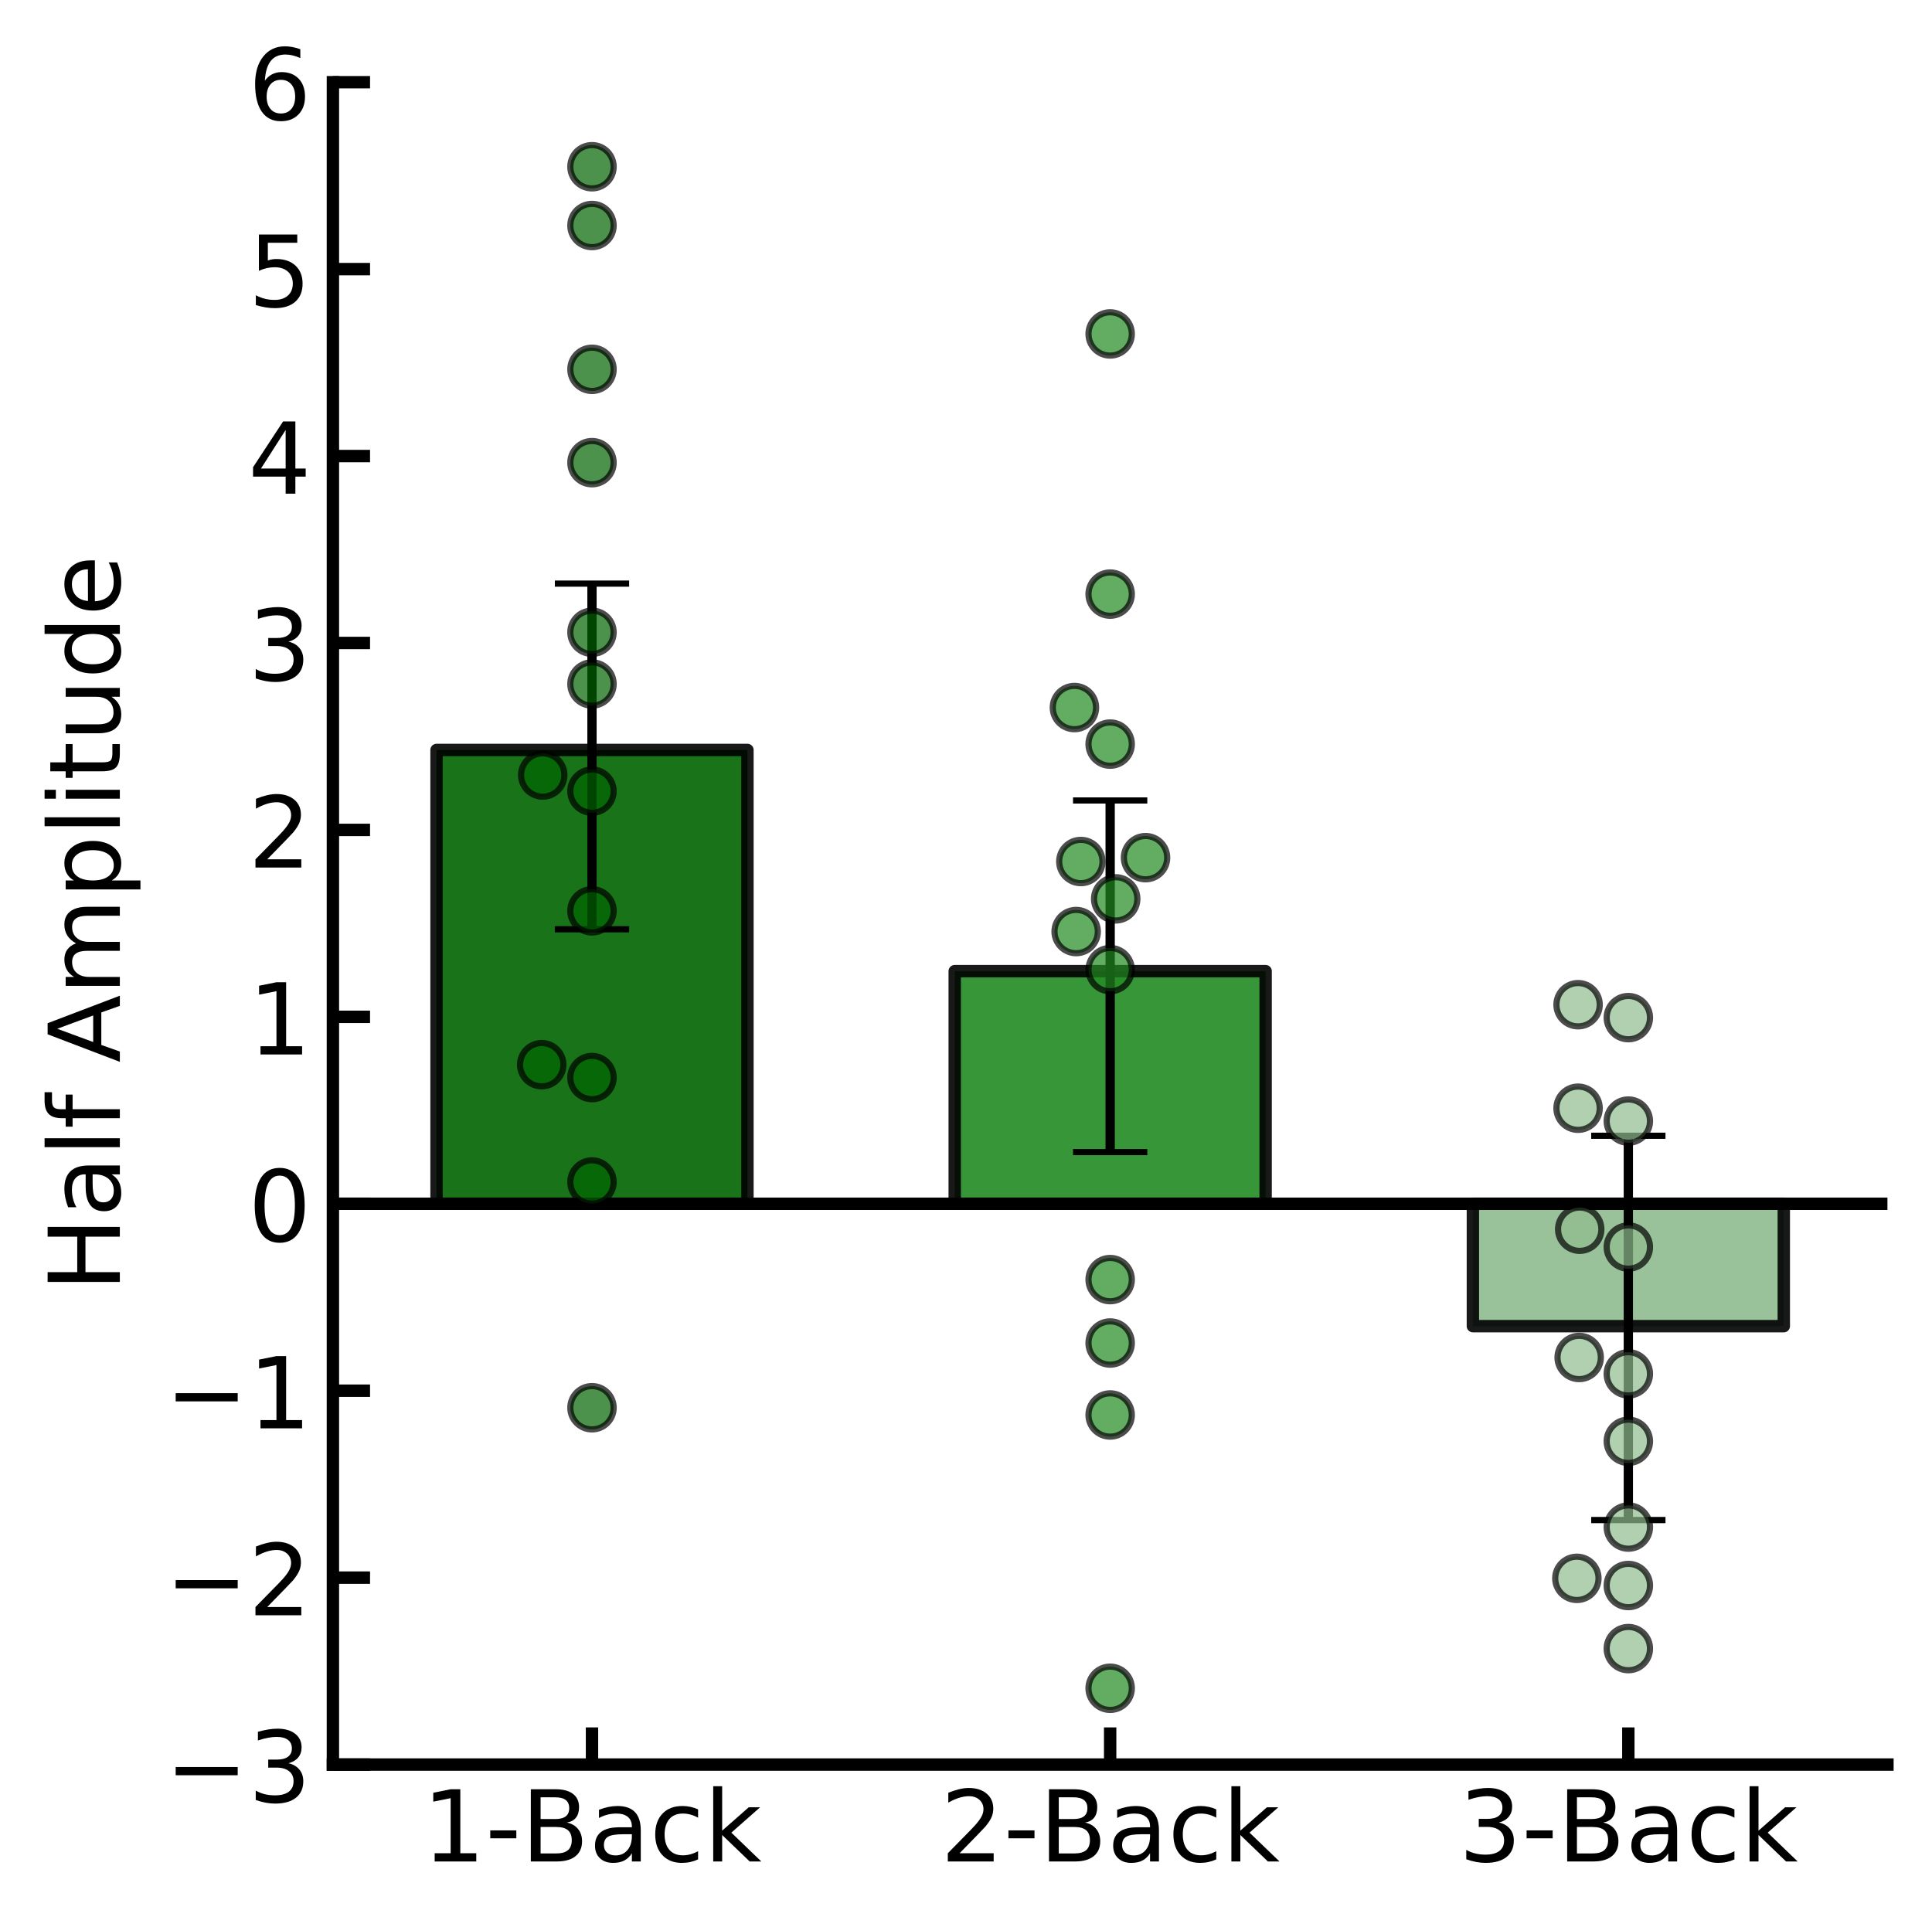 <?xml version="1.0" encoding="utf-8" standalone="no"?>
<!DOCTYPE svg PUBLIC "-//W3C//DTD SVG 1.1//EN"
  "http://www.w3.org/Graphics/SVG/1.1/DTD/svg11.dtd">
<!-- Created with matplotlib (https://matplotlib.org/) -->
<svg height="311.264pt" version="1.1" viewBox="0 0 312.072 311.264" width="312.072pt" xmlns="http://www.w3.org/2000/svg" xmlns:xlink="http://www.w3.org/1999/xlink">
 <defs>
  <style type="text/css">
*{stroke-linecap:butt;stroke-linejoin:round;}
  </style>
 </defs>
 <g id="figure_1">
  <g id="patch_1">
   <path d="M 0 311.264 
L 312.072 311.264 
L 312.072 0 
L 0 0 
z
" style="fill:#ffffff;"/>
  </g>
  <g id="axes_1">
   <g id="patch_2">
    <path d="M 53.773 285.079 
L 304.873 285.079 
L 304.873 13.279 
L 53.773 13.279 
z
" style="fill:#ffffff;"/>
   </g>
   <g id="patch_3">
    <path clip-path="url(#p5b23006959)" d="M 70.513 194.479 
L 120.733 194.479 
L 120.733 121.162 
L 70.513 121.162 
z
" style="fill:#006400;opacity:0.9;stroke:#000000;stroke-linejoin:miter;stroke-width:2;"/>
   </g>
   <g id="patch_4">
    <path clip-path="url(#p5b23006959)" d="M 154.213 194.479 
L 204.433 194.479 
L 204.433 156.896 
L 154.213 156.896 
z
" style="fill:#228b22;opacity:0.9;stroke:#000000;stroke-linejoin:miter;stroke-width:2;"/>
   </g>
   <g id="patch_5">
    <path clip-path="url(#p5b23006959)" d="M 237.912 194.479 
L 288.132 194.479 
L 288.132 214.251 
L 237.912 214.251 
z
" style="fill:#8fbc8f;opacity:0.9;stroke:#000000;stroke-linejoin:miter;stroke-width:2;"/>
   </g>
   <g id="matplotlib.axis_1">
    <g id="xtick_1">
     <g id="line2d_1">
      <defs>
       <path d="M 0 0 
L 0 -6 
" id="ma1e54902ff" style="stroke:#000000;stroke-width:2;"/>
      </defs>
      <g>
       <use style="stroke:#000000;stroke-width:2;" x="95.623" xlink:href="#ma1e54902ff" y="285.079"/>
      </g>
     </g>
     <g id="text_1">
      <!-- 1-Back -->
      <defs>
       <path d="M 12.406 8.297 
L 28.516 8.297 
L 28.516 63.922 
L 10.984 60.406 
L 10.984 69.391 
L 28.422 72.906 
L 38.281 72.906 
L 38.281 8.297 
L 54.391 8.297 
L 54.391 0 
L 12.406 0 
z
" id="DejaVuSans-49"/>
       <path d="M 4.891 31.391 
L 31.203 31.391 
L 31.203 23.391 
L 4.891 23.391 
z
" id="DejaVuSans-45"/>
       <path d="M 19.672 34.812 
L 19.672 8.109 
L 35.5 8.109 
Q 43.453 8.109 47.281 11.406 
Q 51.125 14.703 51.125 21.484 
Q 51.125 28.328 47.281 31.562 
Q 43.453 34.812 35.5 34.812 
z
M 19.672 64.797 
L 19.672 42.828 
L 34.281 42.828 
Q 41.5 42.828 45.031 45.531 
Q 48.578 48.25 48.578 53.812 
Q 48.578 59.328 45.031 62.062 
Q 41.5 64.797 34.281 64.797 
z
M 9.812 72.906 
L 35.016 72.906 
Q 46.297 72.906 52.391 68.219 
Q 58.5 63.531 58.5 54.891 
Q 58.5 48.188 55.375 44.234 
Q 52.25 40.281 46.188 39.312 
Q 53.469 37.75 57.5 32.781 
Q 61.531 27.828 61.531 20.406 
Q 61.531 10.641 54.891 5.312 
Q 48.25 0 35.984 0 
L 9.812 0 
z
" id="DejaVuSans-66"/>
       <path d="M 34.281 27.484 
Q 23.391 27.484 19.188 25 
Q 14.984 22.516 14.984 16.5 
Q 14.984 11.719 18.141 8.906 
Q 21.297 6.109 26.703 6.109 
Q 34.188 6.109 38.703 11.406 
Q 43.219 16.703 43.219 25.484 
L 43.219 27.484 
z
M 52.203 31.203 
L 52.203 0 
L 43.219 0 
L 43.219 8.297 
Q 40.141 3.328 35.547 0.953 
Q 30.953 -1.422 24.312 -1.422 
Q 15.922 -1.422 10.953 3.297 
Q 6 8.016 6 15.922 
Q 6 25.141 12.172 29.828 
Q 18.359 34.516 30.609 34.516 
L 43.219 34.516 
L 43.219 35.406 
Q 43.219 41.609 39.141 45 
Q 35.062 48.391 27.688 48.391 
Q 23 48.391 18.547 47.266 
Q 14.109 46.141 10.016 43.891 
L 10.016 52.203 
Q 14.938 54.109 19.578 55.047 
Q 24.219 56 28.609 56 
Q 40.484 56 46.344 49.844 
Q 52.203 43.703 52.203 31.203 
z
" id="DejaVuSans-97"/>
       <path d="M 48.781 52.594 
L 48.781 44.188 
Q 44.969 46.297 41.141 47.344 
Q 37.312 48.391 33.406 48.391 
Q 24.656 48.391 19.812 42.844 
Q 14.984 37.312 14.984 27.297 
Q 14.984 17.281 19.812 11.734 
Q 24.656 6.203 33.406 6.203 
Q 37.312 6.203 41.141 7.25 
Q 44.969 8.297 48.781 10.406 
L 48.781 2.094 
Q 45.016 0.344 40.984 -0.531 
Q 36.969 -1.422 32.422 -1.422 
Q 20.062 -1.422 12.781 6.344 
Q 5.516 14.109 5.516 27.297 
Q 5.516 40.672 12.859 48.328 
Q 20.219 56 33.016 56 
Q 37.156 56 41.109 55.141 
Q 45.062 54.297 48.781 52.594 
z
" id="DejaVuSans-99"/>
       <path d="M 9.078 75.984 
L 18.109 75.984 
L 18.109 31.109 
L 44.922 54.688 
L 56.391 54.688 
L 27.391 29.109 
L 57.625 0 
L 45.906 0 
L 18.109 26.703 
L 18.109 0 
L 9.078 0 
z
" id="DejaVuSans-107"/>
      </defs>
      <g transform="translate(68.228 300.736)scale(0.16 -0.16)">
       <use xlink:href="#DejaVuSans-49"/>
       <use x="63.623" xlink:href="#DejaVuSans-45"/>
       <use x="99.66" xlink:href="#DejaVuSans-66"/>
       <use x="168.264" xlink:href="#DejaVuSans-97"/>
       <use x="229.543" xlink:href="#DejaVuSans-99"/>
       <use x="284.523" xlink:href="#DejaVuSans-107"/>
      </g>
     </g>
    </g>
    <g id="xtick_2">
     <g id="line2d_2">
      <g>
       <use style="stroke:#000000;stroke-width:2;" x="179.322" xlink:href="#ma1e54902ff" y="285.079"/>
      </g>
     </g>
     <g id="text_2">
      <!-- 2-Back -->
      <defs>
       <path d="M 19.188 8.297 
L 53.609 8.297 
L 53.609 0 
L 7.328 0 
L 7.328 8.297 
Q 12.938 14.109 22.625 23.891 
Q 32.328 33.688 34.812 36.531 
Q 39.547 41.844 41.422 45.531 
Q 43.312 49.219 43.312 52.781 
Q 43.312 58.594 39.234 62.25 
Q 35.156 65.922 28.609 65.922 
Q 23.969 65.922 18.812 64.312 
Q 13.672 62.703 7.812 59.422 
L 7.812 69.391 
Q 13.766 71.781 18.938 73 
Q 24.125 74.219 28.422 74.219 
Q 39.75 74.219 46.484 68.547 
Q 53.219 62.891 53.219 53.422 
Q 53.219 48.922 51.531 44.891 
Q 49.859 40.875 45.406 35.406 
Q 44.188 33.984 37.641 27.219 
Q 31.109 20.453 19.188 8.297 
z
" id="DejaVuSans-50"/>
      </defs>
      <g transform="translate(151.928 300.736)scale(0.16 -0.16)">
       <use xlink:href="#DejaVuSans-50"/>
       <use x="63.623" xlink:href="#DejaVuSans-45"/>
       <use x="99.66" xlink:href="#DejaVuSans-66"/>
       <use x="168.264" xlink:href="#DejaVuSans-97"/>
       <use x="229.543" xlink:href="#DejaVuSans-99"/>
       <use x="284.523" xlink:href="#DejaVuSans-107"/>
      </g>
     </g>
    </g>
    <g id="xtick_3">
     <g id="line2d_3">
      <g>
       <use style="stroke:#000000;stroke-width:2;" x="263.022" xlink:href="#ma1e54902ff" y="285.079"/>
      </g>
     </g>
     <g id="text_3">
      <!-- 3-Back -->
      <defs>
       <path d="M 40.578 39.312 
Q 47.656 37.797 51.625 33 
Q 55.609 28.219 55.609 21.188 
Q 55.609 10.406 48.188 4.484 
Q 40.766 -1.422 27.094 -1.422 
Q 22.516 -1.422 17.656 -0.516 
Q 12.797 0.391 7.625 2.203 
L 7.625 11.719 
Q 11.719 9.328 16.594 8.109 
Q 21.484 6.891 26.812 6.891 
Q 36.078 6.891 40.938 10.547 
Q 45.797 14.203 45.797 21.188 
Q 45.797 27.641 41.281 31.266 
Q 36.766 34.906 28.719 34.906 
L 20.219 34.906 
L 20.219 43.016 
L 29.109 43.016 
Q 36.375 43.016 40.234 45.922 
Q 44.094 48.828 44.094 54.297 
Q 44.094 59.906 40.109 62.906 
Q 36.141 65.922 28.719 65.922 
Q 24.656 65.922 20.016 65.031 
Q 15.375 64.156 9.812 62.312 
L 9.812 71.094 
Q 15.438 72.656 20.344 73.438 
Q 25.25 74.219 29.594 74.219 
Q 40.828 74.219 47.359 69.109 
Q 53.906 64.016 53.906 55.328 
Q 53.906 49.266 50.438 45.094 
Q 46.969 40.922 40.578 39.312 
z
" id="DejaVuSans-51"/>
      </defs>
      <g transform="translate(235.627 300.736)scale(0.16 -0.16)">
       <use xlink:href="#DejaVuSans-51"/>
       <use x="63.623" xlink:href="#DejaVuSans-45"/>
       <use x="99.66" xlink:href="#DejaVuSans-66"/>
       <use x="168.264" xlink:href="#DejaVuSans-97"/>
       <use x="229.543" xlink:href="#DejaVuSans-99"/>
       <use x="284.523" xlink:href="#DejaVuSans-107"/>
      </g>
     </g>
    </g>
   </g>
   <g id="matplotlib.axis_2">
    <g id="ytick_1">
     <g id="line2d_4">
      <defs>
       <path d="M 0 0 
L 6 0 
" id="mf559c811a3" style="stroke:#000000;stroke-width:2;"/>
      </defs>
      <g>
       <use style="stroke:#000000;stroke-width:2;" x="53.773" xlink:href="#mf559c811a3" y="285.079"/>
      </g>
     </g>
     <g id="text_4">
      <!-- −3 -->
      <defs>
       <path d="M 10.594 35.5 
L 73.188 35.5 
L 73.188 27.203 
L 10.594 27.203 
z
" id="DejaVuSans-8722"/>
      </defs>
      <g transform="translate(26.685 291.158)scale(0.16 -0.16)">
       <use xlink:href="#DejaVuSans-8722"/>
       <use x="83.789" xlink:href="#DejaVuSans-51"/>
      </g>
     </g>
    </g>
    <g id="ytick_2">
     <g id="line2d_5">
      <g>
       <use style="stroke:#000000;stroke-width:2;" x="53.773" xlink:href="#mf559c811a3" y="254.879"/>
      </g>
     </g>
     <g id="text_5">
      <!-- −2 -->
      <g transform="translate(26.685 260.957)scale(0.16 -0.16)">
       <use xlink:href="#DejaVuSans-8722"/>
       <use x="83.789" xlink:href="#DejaVuSans-50"/>
      </g>
     </g>
    </g>
    <g id="ytick_3">
     <g id="line2d_6">
      <g>
       <use style="stroke:#000000;stroke-width:2;" x="53.773" xlink:href="#mf559c811a3" y="224.679"/>
      </g>
     </g>
     <g id="text_6">
      <!-- −1 -->
      <g transform="translate(26.685 230.757)scale(0.16 -0.16)">
       <use xlink:href="#DejaVuSans-8722"/>
       <use x="83.789" xlink:href="#DejaVuSans-49"/>
      </g>
     </g>
    </g>
    <g id="ytick_4">
     <g id="line2d_7">
      <g>
       <use style="stroke:#000000;stroke-width:2;" x="53.773" xlink:href="#mf559c811a3" y="194.479"/>
      </g>
     </g>
     <g id="text_7">
      <!-- 0 -->
      <defs>
       <path d="M 31.781 66.406 
Q 24.172 66.406 20.328 58.906 
Q 16.5 51.422 16.5 36.375 
Q 16.5 21.391 20.328 13.891 
Q 24.172 6.391 31.781 6.391 
Q 39.453 6.391 43.281 13.891 
Q 47.125 21.391 47.125 36.375 
Q 47.125 51.422 43.281 58.906 
Q 39.453 66.406 31.781 66.406 
z
M 31.781 74.219 
Q 44.047 74.219 50.516 64.516 
Q 56.984 54.828 56.984 36.375 
Q 56.984 17.969 50.516 8.266 
Q 44.047 -1.422 31.781 -1.422 
Q 19.531 -1.422 13.062 8.266 
Q 6.594 17.969 6.594 36.375 
Q 6.594 54.828 13.062 64.516 
Q 19.531 74.219 31.781 74.219 
z
" id="DejaVuSans-48"/>
      </defs>
      <g transform="translate(40.093 200.558)scale(0.16 -0.16)">
       <use xlink:href="#DejaVuSans-48"/>
      </g>
     </g>
    </g>
    <g id="ytick_5">
     <g id="line2d_8">
      <g>
       <use style="stroke:#000000;stroke-width:2;" x="53.773" xlink:href="#mf559c811a3" y="164.279"/>
      </g>
     </g>
     <g id="text_8">
      <!-- 1 -->
      <g transform="translate(40.093 170.357)scale(0.16 -0.16)">
       <use xlink:href="#DejaVuSans-49"/>
      </g>
     </g>
    </g>
    <g id="ytick_6">
     <g id="line2d_9">
      <g>
       <use style="stroke:#000000;stroke-width:2;" x="53.773" xlink:href="#mf559c811a3" y="134.079"/>
      </g>
     </g>
     <g id="text_9">
      <!-- 2 -->
      <g transform="translate(40.093 140.157)scale(0.16 -0.16)">
       <use xlink:href="#DejaVuSans-50"/>
      </g>
     </g>
    </g>
    <g id="ytick_7">
     <g id="line2d_10">
      <g>
       <use style="stroke:#000000;stroke-width:2;" x="53.773" xlink:href="#mf559c811a3" y="103.879"/>
      </g>
     </g>
     <g id="text_10">
      <!-- 3 -->
      <g transform="translate(40.093 109.957)scale(0.16 -0.16)">
       <use xlink:href="#DejaVuSans-51"/>
      </g>
     </g>
    </g>
    <g id="ytick_8">
     <g id="line2d_11">
      <g>
       <use style="stroke:#000000;stroke-width:2;" x="53.773" xlink:href="#mf559c811a3" y="73.679"/>
      </g>
     </g>
     <g id="text_11">
      <!-- 4 -->
      <defs>
       <path d="M 37.797 64.312 
L 12.891 25.391 
L 37.797 25.391 
z
M 35.203 72.906 
L 47.609 72.906 
L 47.609 25.391 
L 58.016 25.391 
L 58.016 17.188 
L 47.609 17.188 
L 47.609 0 
L 37.797 0 
L 37.797 17.188 
L 4.891 17.188 
L 4.891 26.703 
z
" id="DejaVuSans-52"/>
      </defs>
      <g transform="translate(40.093 79.757)scale(0.16 -0.16)">
       <use xlink:href="#DejaVuSans-52"/>
      </g>
     </g>
    </g>
    <g id="ytick_9">
     <g id="line2d_12">
      <g>
       <use style="stroke:#000000;stroke-width:2;" x="53.773" xlink:href="#mf559c811a3" y="43.479"/>
      </g>
     </g>
     <g id="text_12">
      <!-- 5 -->
      <defs>
       <path d="M 10.797 72.906 
L 49.516 72.906 
L 49.516 64.594 
L 19.828 64.594 
L 19.828 46.734 
Q 21.969 47.469 24.109 47.828 
Q 26.266 48.188 28.422 48.188 
Q 40.625 48.188 47.75 41.5 
Q 54.891 34.812 54.891 23.391 
Q 54.891 11.625 47.562 5.094 
Q 40.234 -1.422 26.906 -1.422 
Q 22.312 -1.422 17.547 -0.641 
Q 12.797 0.141 7.719 1.703 
L 7.719 11.625 
Q 12.109 9.234 16.797 8.062 
Q 21.484 6.891 26.703 6.891 
Q 35.156 6.891 40.078 11.328 
Q 45.016 15.766 45.016 23.391 
Q 45.016 31 40.078 35.438 
Q 35.156 39.891 26.703 39.891 
Q 22.75 39.891 18.812 39.016 
Q 14.891 38.141 10.797 36.281 
z
" id="DejaVuSans-53"/>
      </defs>
      <g transform="translate(40.093 49.557)scale(0.16 -0.16)">
       <use xlink:href="#DejaVuSans-53"/>
      </g>
     </g>
    </g>
    <g id="ytick_10">
     <g id="line2d_13">
      <g>
       <use style="stroke:#000000;stroke-width:2;" x="53.773" xlink:href="#mf559c811a3" y="13.279"/>
      </g>
     </g>
     <g id="text_13">
      <!-- 6 -->
      <defs>
       <path d="M 33.016 40.375 
Q 26.375 40.375 22.484 35.828 
Q 18.609 31.297 18.609 23.391 
Q 18.609 15.531 22.484 10.953 
Q 26.375 6.391 33.016 6.391 
Q 39.656 6.391 43.531 10.953 
Q 47.406 15.531 47.406 23.391 
Q 47.406 31.297 43.531 35.828 
Q 39.656 40.375 33.016 40.375 
z
M 52.594 71.297 
L 52.594 62.312 
Q 48.875 64.062 45.094 64.984 
Q 41.312 65.922 37.594 65.922 
Q 27.828 65.922 22.672 59.328 
Q 17.531 52.734 16.797 39.406 
Q 19.672 43.656 24.016 45.922 
Q 28.375 48.188 33.594 48.188 
Q 44.578 48.188 50.953 41.516 
Q 57.328 34.859 57.328 23.391 
Q 57.328 12.156 50.688 5.359 
Q 44.047 -1.422 33.016 -1.422 
Q 20.359 -1.422 13.672 8.266 
Q 6.984 17.969 6.984 36.375 
Q 6.984 53.656 15.188 63.938 
Q 23.391 74.219 37.203 74.219 
Q 40.922 74.219 44.703 73.484 
Q 48.484 72.75 52.594 71.297 
z
" id="DejaVuSans-54"/>
      </defs>
      <g transform="translate(40.093 19.358)scale(0.16 -0.16)">
       <use xlink:href="#DejaVuSans-54"/>
      </g>
     </g>
    </g>
    <g id="text_14">
     <!-- Half Amplitude -->
     <defs>
      <path d="M 9.812 72.906 
L 19.672 72.906 
L 19.672 43.016 
L 55.516 43.016 
L 55.516 72.906 
L 65.375 72.906 
L 65.375 0 
L 55.516 0 
L 55.516 34.719 
L 19.672 34.719 
L 19.672 0 
L 9.812 0 
z
" id="DejaVuSans-72"/>
      <path d="M 9.422 75.984 
L 18.406 75.984 
L 18.406 0 
L 9.422 0 
z
" id="DejaVuSans-108"/>
      <path d="M 37.109 75.984 
L 37.109 68.5 
L 28.516 68.5 
Q 23.688 68.5 21.797 66.547 
Q 19.922 64.594 19.922 59.516 
L 19.922 54.688 
L 34.719 54.688 
L 34.719 47.703 
L 19.922 47.703 
L 19.922 0 
L 10.891 0 
L 10.891 47.703 
L 2.297 47.703 
L 2.297 54.688 
L 10.891 54.688 
L 10.891 58.5 
Q 10.891 67.625 15.141 71.797 
Q 19.391 75.984 28.609 75.984 
z
" id="DejaVuSans-102"/>
      <path id="DejaVuSans-32"/>
      <path d="M 34.188 63.188 
L 20.797 26.906 
L 47.609 26.906 
z
M 28.609 72.906 
L 39.797 72.906 
L 67.578 0 
L 57.328 0 
L 50.688 18.703 
L 17.828 18.703 
L 11.188 0 
L 0.781 0 
z
" id="DejaVuSans-65"/>
      <path d="M 52 44.188 
Q 55.375 50.25 60.062 53.125 
Q 64.75 56 71.094 56 
Q 79.641 56 84.281 50.016 
Q 88.922 44.047 88.922 33.016 
L 88.922 0 
L 79.891 0 
L 79.891 32.719 
Q 79.891 40.578 77.094 44.375 
Q 74.312 48.188 68.609 48.188 
Q 61.625 48.188 57.562 43.547 
Q 53.516 38.922 53.516 30.906 
L 53.516 0 
L 44.484 0 
L 44.484 32.719 
Q 44.484 40.625 41.703 44.406 
Q 38.922 48.188 33.109 48.188 
Q 26.219 48.188 22.156 43.531 
Q 18.109 38.875 18.109 30.906 
L 18.109 0 
L 9.078 0 
L 9.078 54.688 
L 18.109 54.688 
L 18.109 46.188 
Q 21.188 51.219 25.484 53.609 
Q 29.781 56 35.688 56 
Q 41.656 56 45.828 52.969 
Q 50 49.953 52 44.188 
z
" id="DejaVuSans-109"/>
      <path d="M 18.109 8.203 
L 18.109 -20.797 
L 9.078 -20.797 
L 9.078 54.688 
L 18.109 54.688 
L 18.109 46.391 
Q 20.953 51.266 25.266 53.625 
Q 29.594 56 35.594 56 
Q 45.562 56 51.781 48.094 
Q 58.016 40.188 58.016 27.297 
Q 58.016 14.406 51.781 6.484 
Q 45.562 -1.422 35.594 -1.422 
Q 29.594 -1.422 25.266 0.953 
Q 20.953 3.328 18.109 8.203 
z
M 48.688 27.297 
Q 48.688 37.203 44.609 42.844 
Q 40.531 48.484 33.406 48.484 
Q 26.266 48.484 22.188 42.844 
Q 18.109 37.203 18.109 27.297 
Q 18.109 17.391 22.188 11.75 
Q 26.266 6.109 33.406 6.109 
Q 40.531 6.109 44.609 11.75 
Q 48.688 17.391 48.688 27.297 
z
" id="DejaVuSans-112"/>
      <path d="M 9.422 54.688 
L 18.406 54.688 
L 18.406 0 
L 9.422 0 
z
M 9.422 75.984 
L 18.406 75.984 
L 18.406 64.594 
L 9.422 64.594 
z
" id="DejaVuSans-105"/>
      <path d="M 18.312 70.219 
L 18.312 54.688 
L 36.812 54.688 
L 36.812 47.703 
L 18.312 47.703 
L 18.312 18.016 
Q 18.312 11.328 20.141 9.422 
Q 21.969 7.516 27.594 7.516 
L 36.812 7.516 
L 36.812 0 
L 27.594 0 
Q 17.188 0 13.234 3.875 
Q 9.281 7.766 9.281 18.016 
L 9.281 47.703 
L 2.688 47.703 
L 2.688 54.688 
L 9.281 54.688 
L 9.281 70.219 
z
" id="DejaVuSans-116"/>
      <path d="M 8.5 21.578 
L 8.5 54.688 
L 17.484 54.688 
L 17.484 21.922 
Q 17.484 14.156 20.5 10.266 
Q 23.531 6.391 29.594 6.391 
Q 36.859 6.391 41.078 11.031 
Q 45.312 15.672 45.312 23.688 
L 45.312 54.688 
L 54.297 54.688 
L 54.297 0 
L 45.312 0 
L 45.312 8.406 
Q 42.047 3.422 37.719 1 
Q 33.406 -1.422 27.688 -1.422 
Q 18.266 -1.422 13.375 4.438 
Q 8.5 10.297 8.5 21.578 
z
M 31.109 56 
z
" id="DejaVuSans-117"/>
      <path d="M 45.406 46.391 
L 45.406 75.984 
L 54.391 75.984 
L 54.391 0 
L 45.406 0 
L 45.406 8.203 
Q 42.578 3.328 38.25 0.953 
Q 33.938 -1.422 27.875 -1.422 
Q 17.969 -1.422 11.734 6.484 
Q 5.516 14.406 5.516 27.297 
Q 5.516 40.188 11.734 48.094 
Q 17.969 56 27.875 56 
Q 33.938 56 38.25 53.625 
Q 42.578 51.266 45.406 46.391 
z
M 14.797 27.297 
Q 14.797 17.391 18.875 11.75 
Q 22.953 6.109 30.078 6.109 
Q 37.203 6.109 41.297 11.75 
Q 45.406 17.391 45.406 27.297 
Q 45.406 37.203 41.297 42.844 
Q 37.203 48.484 30.078 48.484 
Q 22.953 48.484 18.875 42.844 
Q 14.797 37.203 14.797 27.297 
z
" id="DejaVuSans-100"/>
      <path d="M 56.203 29.594 
L 56.203 25.203 
L 14.891 25.203 
Q 15.484 15.922 20.484 11.062 
Q 25.484 6.203 34.422 6.203 
Q 39.594 6.203 44.453 7.469 
Q 49.312 8.734 54.109 11.281 
L 54.109 2.781 
Q 49.266 0.734 44.188 -0.344 
Q 39.109 -1.422 33.891 -1.422 
Q 20.797 -1.422 13.156 6.188 
Q 5.516 13.812 5.516 26.812 
Q 5.516 40.234 12.766 48.109 
Q 20.016 56 32.328 56 
Q 43.359 56 49.781 48.891 
Q 56.203 41.797 56.203 29.594 
z
M 47.219 32.234 
Q 47.125 39.594 43.094 43.984 
Q 39.062 48.391 32.422 48.391 
Q 24.906 48.391 20.391 44.141 
Q 15.875 39.891 15.188 32.172 
z
" id="DejaVuSans-101"/>
     </defs>
     <g transform="translate(19.358 208.675)rotate(-90)scale(0.16 -0.16)">
      <use xlink:href="#DejaVuSans-72"/>
      <use x="75.195" xlink:href="#DejaVuSans-97"/>
      <use x="136.475" xlink:href="#DejaVuSans-108"/>
      <use x="164.258" xlink:href="#DejaVuSans-102"/>
      <use x="199.463" xlink:href="#DejaVuSans-32"/>
      <use x="231.25" xlink:href="#DejaVuSans-65"/>
      <use x="299.658" xlink:href="#DejaVuSans-109"/>
      <use x="397.07" xlink:href="#DejaVuSans-112"/>
      <use x="460.547" xlink:href="#DejaVuSans-108"/>
      <use x="488.33" xlink:href="#DejaVuSans-105"/>
      <use x="516.113" xlink:href="#DejaVuSans-116"/>
      <use x="555.322" xlink:href="#DejaVuSans-117"/>
      <use x="618.701" xlink:href="#DejaVuSans-100"/>
      <use x="682.178" xlink:href="#DejaVuSans-101"/>
     </g>
    </g>
   </g>
   <g id="LineCollection_1">
    <path clip-path="url(#p5b23006959)" d="M 95.623 150.132 
L 95.623 94.289 
" style="fill:none;stroke:#000000;stroke-width:1.5;"/>
    <path clip-path="url(#p5b23006959)" d="M 179.322 186.128 
L 179.322 129.325 
" style="fill:none;stroke:#000000;stroke-width:1.5;"/>
    <path clip-path="url(#p5b23006959)" d="M 263.022 245.576 
L 263.022 183.491 
" style="fill:none;stroke:#000000;stroke-width:1.5;"/>
   </g>
   <g id="line2d_14">
    <defs>
     <path d="M 6 0 
L -6 -0 
" id="m775b5206a4" style="stroke:#000000;"/>
    </defs>
    <g clip-path="url(#p5b23006959)">
     <use style="stroke:#000000;" x="95.623" xlink:href="#m775b5206a4" y="150.132"/>
     <use style="stroke:#000000;" x="179.322" xlink:href="#m775b5206a4" y="186.128"/>
     <use style="stroke:#000000;" x="263.022" xlink:href="#m775b5206a4" y="245.576"/>
    </g>
   </g>
   <g id="line2d_15">
    <g clip-path="url(#p5b23006959)">
     <use style="stroke:#000000;" x="95.623" xlink:href="#m775b5206a4" y="94.289"/>
     <use style="stroke:#000000;" x="179.322" xlink:href="#m775b5206a4" y="129.325"/>
     <use style="stroke:#000000;" x="263.022" xlink:href="#m775b5206a4" y="183.491"/>
    </g>
   </g>
   <g id="line2d_16">
    <path clip-path="url(#p5b23006959)" d="M 53.773 194.479 
L 304.873 194.479 
" style="fill:none;stroke:#000000;stroke-linecap:square;stroke-width:2;"/>
   </g>
   <g id="patch_6">
    <path d="M 53.773 285.079 
L 53.773 13.279 
" style="fill:none;stroke:#000000;stroke-linecap:square;stroke-linejoin:miter;stroke-width:2;"/>
   </g>
   <g id="patch_7">
    <path d="M 53.773 285.079 
L 304.873 285.079 
" style="fill:none;stroke:#000000;stroke-linecap:square;stroke-linejoin:miter;stroke-width:2;"/>
   </g>
   <g id="PathCollection_1">
    <defs>
     <path d="M 0 3.5 
C 0.928 3.5 1.819 3.131 2.475 2.475 
C 3.131 1.819 3.5 0.928 3.5 0 
C 3.5 -0.928 3.131 -1.819 2.475 -2.475 
C 1.819 -3.131 0.928 -3.5 0 -3.5 
C -0.928 -3.5 -1.819 -3.131 -2.475 -2.475 
C -3.131 -1.819 -3.5 -0.928 -3.5 0 
C -3.5 0.928 -3.131 1.819 -2.475 2.475 
C -1.819 3.131 -0.928 3.5 0 3.5 
z
" id="C0_0_f5dc2525e9"/>
    </defs>
    <g clip-path="url(#p5b23006959)">
     <use style="fill:#006400;fill-opacity:0.7;stroke:#000000;stroke-opacity:0.7;" x="95.623" xlink:href="#C0_0_f5dc2525e9" y="227.432"/>
    </g>
    <g clip-path="url(#p5b23006959)">
     <use style="fill:#006400;fill-opacity:0.7;stroke:#000000;stroke-opacity:0.7;" x="95.623" xlink:href="#C0_0_f5dc2525e9" y="190.961"/>
    </g>
    <g clip-path="url(#p5b23006959)">
     <use style="fill:#006400;fill-opacity:0.7;stroke:#000000;stroke-opacity:0.7;" x="95.623" xlink:href="#C0_0_f5dc2525e9" y="174.088"/>
    </g>
    <g clip-path="url(#p5b23006959)">
     <use style="fill:#006400;fill-opacity:0.7;stroke:#000000;stroke-opacity:0.7;" x="87.502" xlink:href="#C0_0_f5dc2525e9" y="172.009"/>
    </g>
    <g clip-path="url(#p5b23006959)">
     <use style="fill:#006400;fill-opacity:0.7;stroke:#000000;stroke-opacity:0.7;" x="95.623" xlink:href="#C0_0_f5dc2525e9" y="147.153"/>
    </g>
    <g clip-path="url(#p5b23006959)">
     <use style="fill:#006400;fill-opacity:0.7;stroke:#000000;stroke-opacity:0.7;" x="95.623" xlink:href="#C0_0_f5dc2525e9" y="127.818"/>
    </g>
    <g clip-path="url(#p5b23006959)">
     <use style="fill:#006400;fill-opacity:0.7;stroke:#000000;stroke-opacity:0.7;" x="87.667" xlink:href="#C0_0_f5dc2525e9" y="125.209"/>
    </g>
    <g clip-path="url(#p5b23006959)">
     <use style="fill:#006400;fill-opacity:0.7;stroke:#000000;stroke-opacity:0.7;" x="95.623" xlink:href="#C0_0_f5dc2525e9" y="110.505"/>
    </g>
    <g clip-path="url(#p5b23006959)">
     <use style="fill:#006400;fill-opacity:0.7;stroke:#000000;stroke-opacity:0.7;" x="95.623" xlink:href="#C0_0_f5dc2525e9" y="102.15"/>
    </g>
    <g clip-path="url(#p5b23006959)">
     <use style="fill:#006400;fill-opacity:0.7;stroke:#000000;stroke-opacity:0.7;" x="95.623" xlink:href="#C0_0_f5dc2525e9" y="74.746"/>
    </g>
    <g clip-path="url(#p5b23006959)">
     <use style="fill:#006400;fill-opacity:0.7;stroke:#000000;stroke-opacity:0.7;" x="95.623" xlink:href="#C0_0_f5dc2525e9" y="59.666"/>
    </g>
    <g clip-path="url(#p5b23006959)">
     <use style="fill:#006400;fill-opacity:0.7;stroke:#000000;stroke-opacity:0.7;" x="95.623" xlink:href="#C0_0_f5dc2525e9" y="36.434"/>
    </g>
    <g clip-path="url(#p5b23006959)">
     <use style="fill:#006400;fill-opacity:0.7;stroke:#000000;stroke-opacity:0.7;" x="95.623" xlink:href="#C0_0_f5dc2525e9" y="26.938"/>
    </g>
   </g>
   <g id="PathCollection_2">
    <defs>
     <path d="M 0 3.5 
C 0.928 3.5 1.819 3.131 2.475 2.475 
C 3.131 1.819 3.5 0.928 3.5 0 
C 3.5 -0.928 3.131 -1.819 2.475 -2.475 
C 1.819 -3.131 0.928 -3.5 0 -3.5 
C -0.928 -3.5 -1.819 -3.131 -2.475 -2.475 
C -3.131 -1.819 -3.5 -0.928 -3.5 0 
C -3.5 0.928 -3.131 1.819 -2.475 2.475 
C -1.819 3.131 -0.928 3.5 0 3.5 
z
" id="C1_0_3db504079d"/>
    </defs>
    <g clip-path="url(#p5b23006959)">
     <use style="fill:#228b22;fill-opacity:0.7;stroke:#000000;stroke-opacity:0.7;" x="179.322" xlink:href="#C1_0_3db504079d" y="272.754"/>
    </g>
    <g clip-path="url(#p5b23006959)">
     <use style="fill:#228b22;fill-opacity:0.7;stroke:#000000;stroke-opacity:0.7;" x="179.322" xlink:href="#C1_0_3db504079d" y="228.602"/>
    </g>
    <g clip-path="url(#p5b23006959)">
     <use style="fill:#228b22;fill-opacity:0.7;stroke:#000000;stroke-opacity:0.7;" x="179.322" xlink:href="#C1_0_3db504079d" y="216.976"/>
    </g>
    <g clip-path="url(#p5b23006959)">
     <use style="fill:#228b22;fill-opacity:0.7;stroke:#000000;stroke-opacity:0.7;" x="179.322" xlink:href="#C1_0_3db504079d" y="206.731"/>
    </g>
    <g clip-path="url(#p5b23006959)">
     <use style="fill:#228b22;fill-opacity:0.7;stroke:#000000;stroke-opacity:0.7;" x="179.322" xlink:href="#C1_0_3db504079d" y="156.651"/>
    </g>
    <g clip-path="url(#p5b23006959)">
     <use style="fill:#228b22;fill-opacity:0.7;stroke:#000000;stroke-opacity:0.7;" x="173.83" xlink:href="#C1_0_3db504079d" y="150.5"/>
    </g>
    <g clip-path="url(#p5b23006959)">
     <use style="fill:#228b22;fill-opacity:0.7;stroke:#000000;stroke-opacity:0.7;" x="180.216" xlink:href="#C1_0_3db504079d" y="145.219"/>
    </g>
    <g clip-path="url(#p5b23006959)">
     <use style="fill:#228b22;fill-opacity:0.7;stroke:#000000;stroke-opacity:0.7;" x="174.587" xlink:href="#C1_0_3db504079d" y="139.185"/>
    </g>
    <g clip-path="url(#p5b23006959)">
     <use style="fill:#228b22;fill-opacity:0.7;stroke:#000000;stroke-opacity:0.7;" x="185.037" xlink:href="#C1_0_3db504079d" y="138.562"/>
    </g>
    <g clip-path="url(#p5b23006959)">
     <use style="fill:#228b22;fill-opacity:0.7;stroke:#000000;stroke-opacity:0.7;" x="179.322" xlink:href="#C1_0_3db504079d" y="120.216"/>
    </g>
    <g clip-path="url(#p5b23006959)">
     <use style="fill:#228b22;fill-opacity:0.7;stroke:#000000;stroke-opacity:0.7;" x="173.55" xlink:href="#C1_0_3db504079d" y="114.31"/>
    </g>
    <g clip-path="url(#p5b23006959)">
     <use style="fill:#228b22;fill-opacity:0.7;stroke:#000000;stroke-opacity:0.7;" x="179.322" xlink:href="#C1_0_3db504079d" y="95.985"/>
    </g>
    <g clip-path="url(#p5b23006959)">
     <use style="fill:#228b22;fill-opacity:0.7;stroke:#000000;stroke-opacity:0.7;" x="179.322" xlink:href="#C1_0_3db504079d" y="53.95"/>
    </g>
   </g>
   <g id="PathCollection_3">
    <defs>
     <path d="M 0 3.5 
C 0.928 3.5 1.819 3.131 2.475 2.475 
C 3.131 1.819 3.5 0.928 3.5 0 
C 3.5 -0.928 3.131 -1.819 2.475 -2.475 
C 1.819 -3.131 0.928 -3.5 0 -3.5 
C -0.928 -3.5 -1.819 -3.131 -2.475 -2.475 
C -3.131 -1.819 -3.5 -0.928 -3.5 0 
C -3.5 0.928 -3.131 1.819 -2.475 2.475 
C -1.819 3.131 -0.928 3.5 0 3.5 
z
" id="C2_0_c47ab5329f"/>
    </defs>
    <g clip-path="url(#p5b23006959)">
     <use style="fill:#8fbc8f;fill-opacity:0.7;stroke:#000000;stroke-opacity:0.7;" x="263.022" xlink:href="#C2_0_c47ab5329f" y="266.344"/>
    </g>
    <g clip-path="url(#p5b23006959)">
     <use style="fill:#8fbc8f;fill-opacity:0.7;stroke:#000000;stroke-opacity:0.7;" x="263.022" xlink:href="#C2_0_c47ab5329f" y="256.153"/>
    </g>
    <g clip-path="url(#p5b23006959)">
     <use style="fill:#8fbc8f;fill-opacity:0.7;stroke:#000000;stroke-opacity:0.7;" x="254.708" xlink:href="#C2_0_c47ab5329f" y="254.995"/>
    </g>
    <g clip-path="url(#p5b23006959)">
     <use style="fill:#8fbc8f;fill-opacity:0.7;stroke:#000000;stroke-opacity:0.7;" x="263.022" xlink:href="#C2_0_c47ab5329f" y="246.709"/>
    </g>
    <g clip-path="url(#p5b23006959)">
     <use style="fill:#8fbc8f;fill-opacity:0.7;stroke:#000000;stroke-opacity:0.7;" x="263.022" xlink:href="#C2_0_c47ab5329f" y="232.851"/>
    </g>
    <g clip-path="url(#p5b23006959)">
     <use style="fill:#8fbc8f;fill-opacity:0.7;stroke:#000000;stroke-opacity:0.7;" x="263.022" xlink:href="#C2_0_c47ab5329f" y="221.957"/>
    </g>
    <g clip-path="url(#p5b23006959)">
     <use style="fill:#8fbc8f;fill-opacity:0.7;stroke:#000000;stroke-opacity:0.7;" x="255.08" xlink:href="#C2_0_c47ab5329f" y="219.311"/>
    </g>
    <g clip-path="url(#p5b23006959)">
     <use style="fill:#8fbc8f;fill-opacity:0.7;stroke:#000000;stroke-opacity:0.7;" x="263.022" xlink:href="#C2_0_c47ab5329f" y="201.47"/>
    </g>
    <g clip-path="url(#p5b23006959)">
     <use style="fill:#8fbc8f;fill-opacity:0.7;stroke:#000000;stroke-opacity:0.7;" x="255.168" xlink:href="#C2_0_c47ab5329f" y="198.59"/>
    </g>
    <g clip-path="url(#p5b23006959)">
     <use style="fill:#8fbc8f;fill-opacity:0.7;stroke:#000000;stroke-opacity:0.7;" x="263.022" xlink:href="#C2_0_c47ab5329f" y="181.123"/>
    </g>
    <g clip-path="url(#p5b23006959)">
     <use style="fill:#8fbc8f;fill-opacity:0.7;stroke:#000000;stroke-opacity:0.7;" x="254.903" xlink:href="#C2_0_c47ab5329f" y="179.042"/>
    </g>
    <g clip-path="url(#p5b23006959)">
     <use style="fill:#8fbc8f;fill-opacity:0.7;stroke:#000000;stroke-opacity:0.7;" x="263.022" xlink:href="#C2_0_c47ab5329f" y="164.406"/>
    </g>
    <g clip-path="url(#p5b23006959)">
     <use style="fill:#8fbc8f;fill-opacity:0.7;stroke:#000000;stroke-opacity:0.7;" x="254.904" xlink:href="#C2_0_c47ab5329f" y="162.319"/>
    </g>
   </g>
  </g>
 </g>
 <defs>
  <clipPath id="p5b23006959">
   <rect height="271.8" width="251.1" x="53.773" y="13.279"/>
  </clipPath>
 </defs>
</svg>
